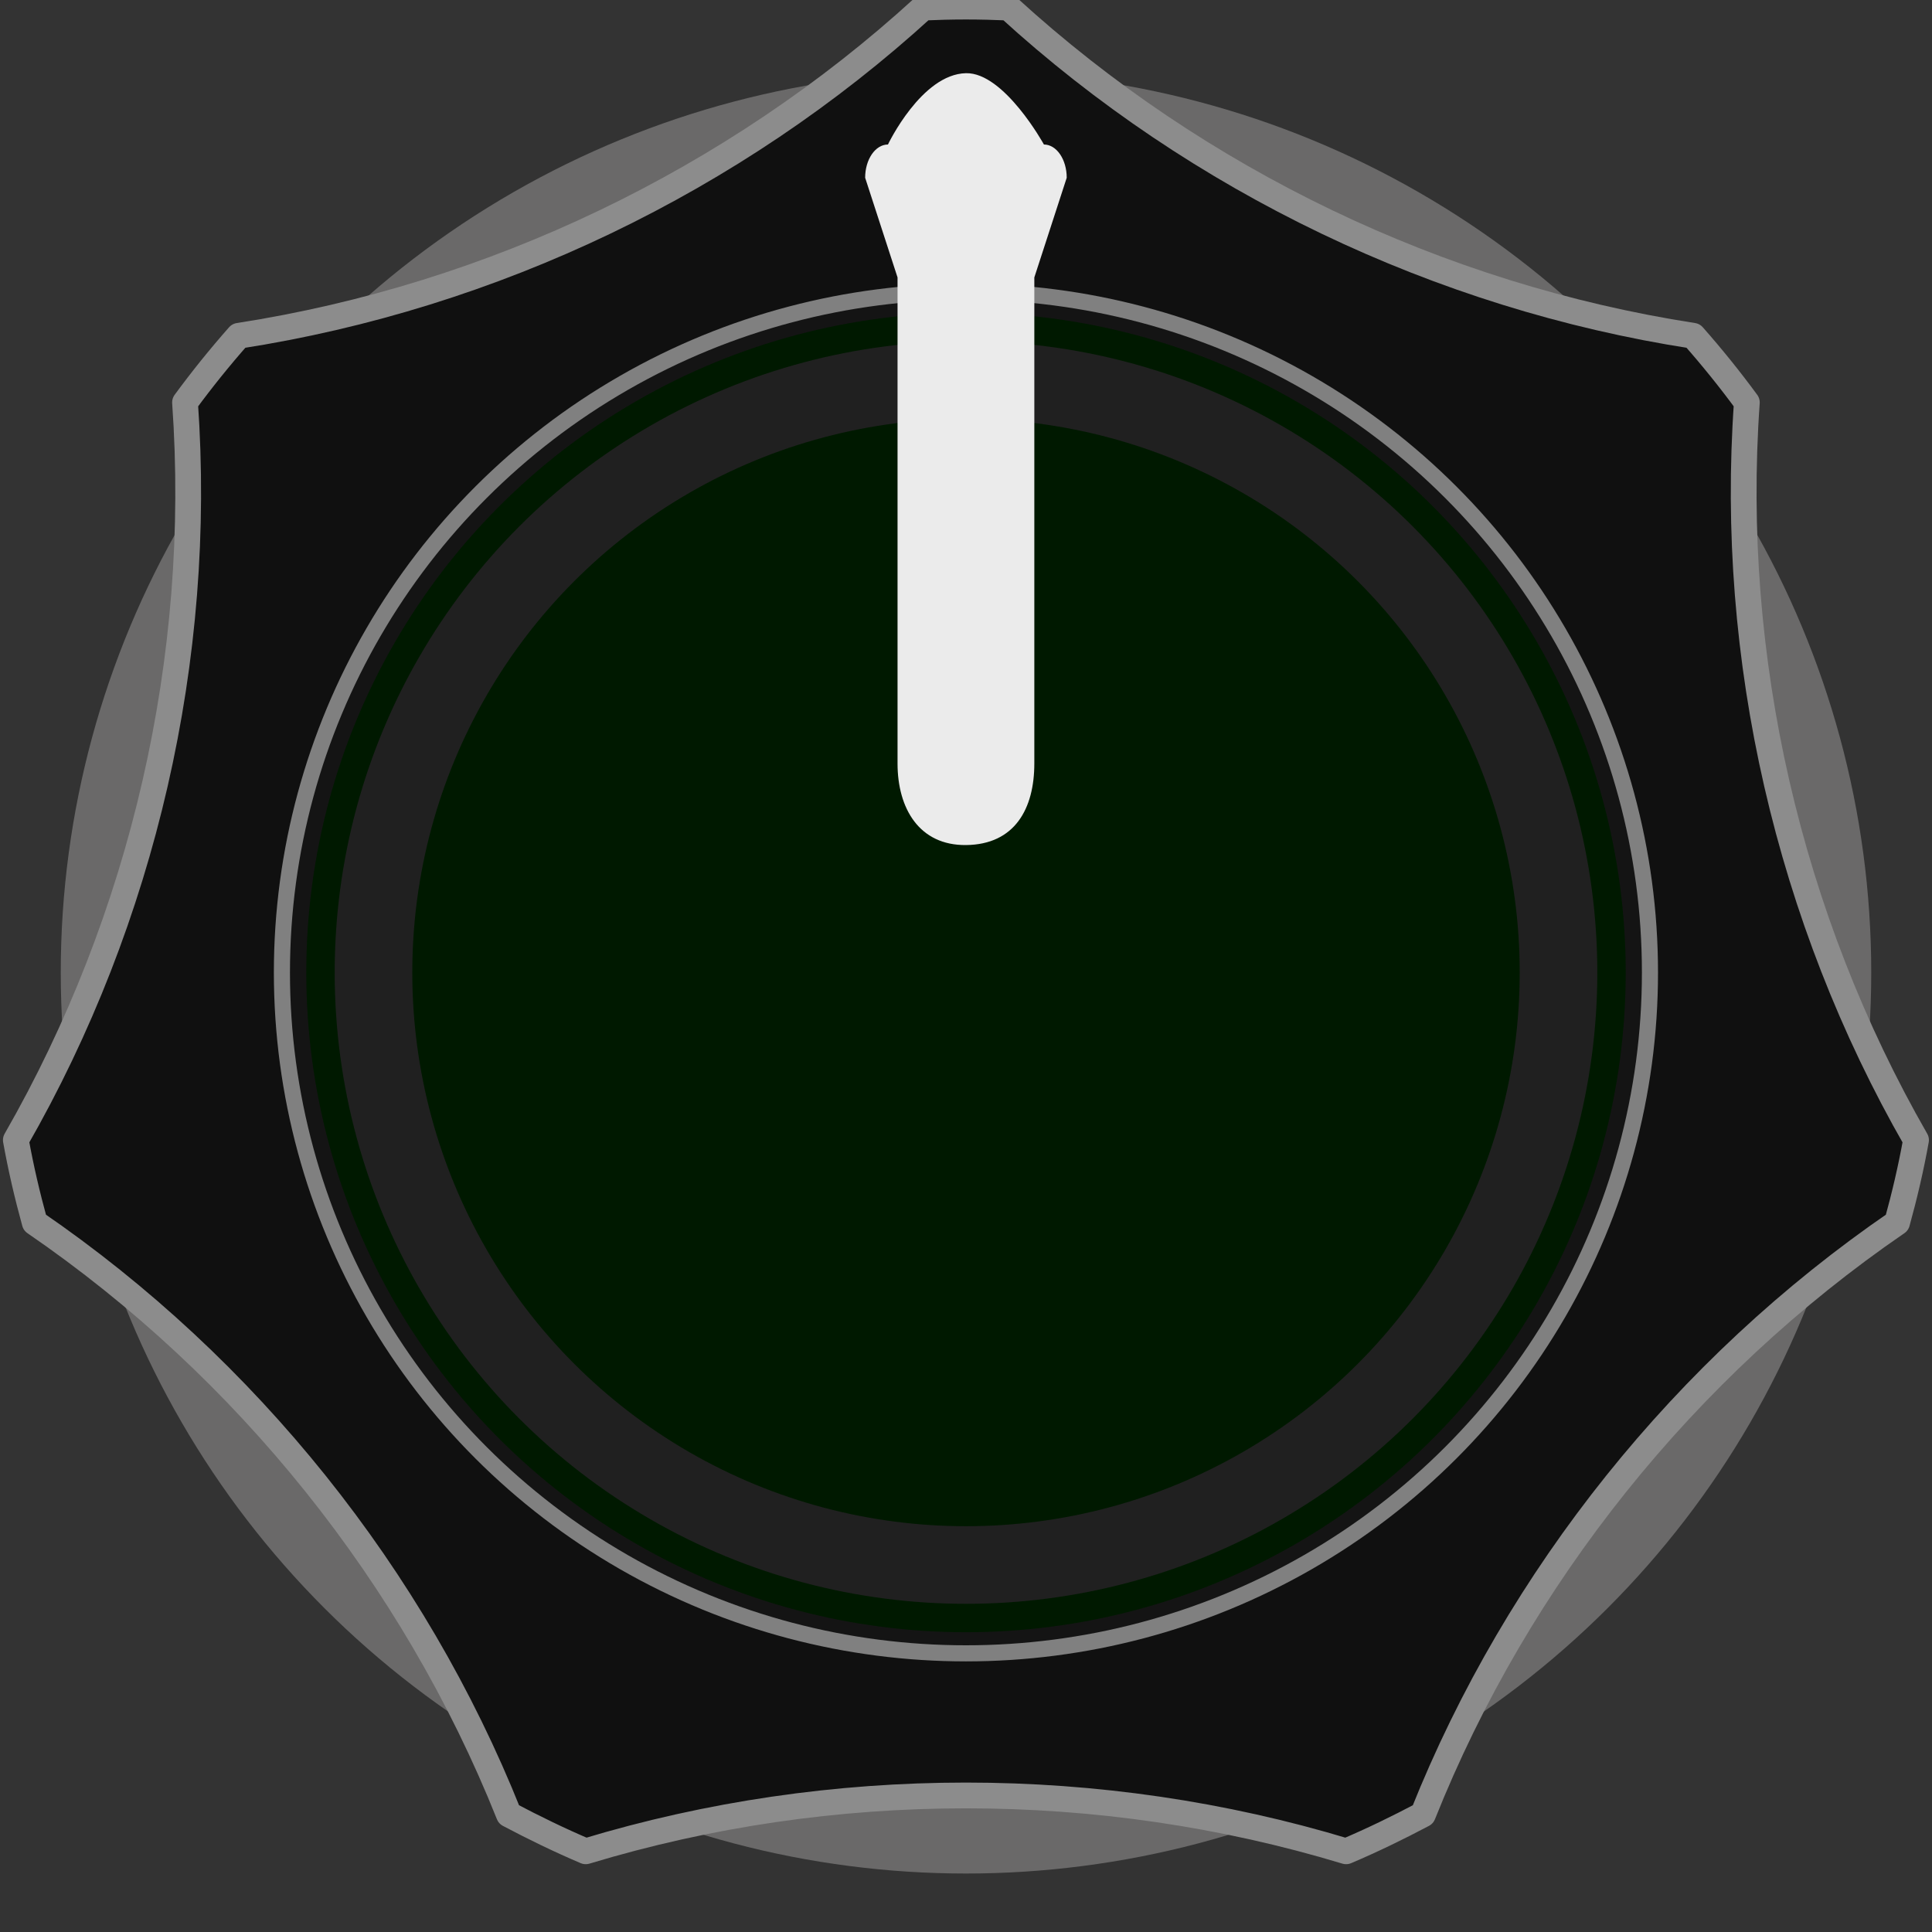 <?xml version="1.0" encoding="UTF-8" standalone="no"?>
<svg
   xmlns:dc="http://purl.org/dc/elements/1.1/"
   xmlns:cc="http://creativecommons.org/ns#"
   xmlns:rdf="http://www.w3.org/1999/02/22-rdf-syntax-ns#"
   xmlns:svg="http://www.w3.org/2000/svg"
   xmlns="http://www.w3.org/2000/svg"
   xmlns:sodipodi="http://sodipodi.sourceforge.net/DTD/sodipodi-0.dtd"
   xmlns:inkscape="http://www.inkscape.org/namespaces/inkscape"
   width="60px"
   height="60px"
   version="1.1"
   xml:space="preserve"
   style="fill-rule:evenodd;clip-rule:evenodd;stroke-linejoin:round;stroke-miterlimit:1.414;"
   id="svg2564"
   sodipodi:docname="KnobBig.svg"
   inkscape:version="0.92.3 (2405546, 2018-03-11)"><rect width="100%" height="100%" fill="#333333" stroke="none"/><defs
   id="defs2568" /><sodipodi:namedview
   pagecolor="#ffffff"
   bordercolor="#666666"
   borderopacity="1"
   objecttolerance="10"
   gridtolerance="10"
   guidetolerance="10"
   inkscape:pageopacity="0"
   inkscape:pageshadow="2"
   inkscape:window-width="1920"
   inkscape:window-height="1017"
   id="namedview2566"
   showgrid="false"
   inkscape:zoom="13.983333"
   inkscape:cx="30"
   inkscape:cy="30"
   inkscape:window-x="1912"
   inkscape:window-y="-8"
   inkscape:window-maximized="1"
   inkscape:current-layer="svg2564" />
  <ellipse
   id="circle866"
   cx="30"
   cy="30.202"
   rx="28.113"
   ry="27.982"
   style="fill:rgb(106,105,105);" />
  <path
   id="path870"
   d="M28.673,0.236c0.438,-0.019 0.881,-0.031 1.325,-0.031c0.443,0 0.887,0.012 1.324,0.031c5.879,5.373 13.376,8.973 21.26,10.192c0.587,0.665 1.143,1.355 1.668,2.07c-0.562,7.929 1.293,16.006 5.254,22.908c-0.156,0.871 -0.356,1.723 -0.588,2.562c-6.578,4.509 -11.776,10.994 -14.724,18.382c-0.775,0.41 -1.568,0.796 -2.387,1.144c-7.64,-2.313 -15.974,-2.313 -23.615,0c-0.818,-0.348 -1.611,-0.734 -2.386,-1.144c-2.949,-7.388 -8.146,-13.873 -14.725,-18.382c-0.231,-0.839 -0.431,-1.691 -0.587,-2.562c3.961,-6.902 5.816,-14.979 5.254,-22.908c0.525,-0.715 1.081,-1.405 1.668,-2.07c7.884,-1.219 15.381,-4.819 21.259,-10.192Z"
   style="fill:rgb(16,16,16);stroke:rgb(140,140,140);stroke-width:0.8px;" />
  <ellipse
   id="circle874"
   cx="29.998"
   cy="30.202"
   rx="21.243"
   ry="21.144"
   style="fill:rgb(20,20,20);stroke:rgb(128,128,128);stroke-width:0.5px;stroke-linecap:round;stroke-miterlimit:1.5;" />
  <circle
   id="path1471"
   cx="30"
   cy="30.202"
   r="20.488"
   style="fill:#001900;fill-opacity:1" />
  <circle
   id="path1473"
   cx="30"
   cy="30.202"
   r="18.401"
   style="fill:none;stroke:rgb(32,32,32);stroke-width:2.41px;stroke-linecap:round;stroke-miterlimit:1.5;" />
  <path
   id="path894"
   d="M32.42,4.488c0.391,0 0.708,0.462 0.708,1.032l-1.006,3.096l0,15.095c0,1.398 -0.601,2.518 -2.124,2.533c-1.448,0.014 -2.124,-1.135 -2.124,-2.533l0,-15.095l-1.006,-3.096c0,-0.57 0.317,-1.032 0.708,-1.032c0,0 1.041,-2.186 2.424,-2.215c1.187,-0.025 2.42,2.215 2.42,2.215Z"
   style="fill:rgb(235,235,235);" />
</svg>